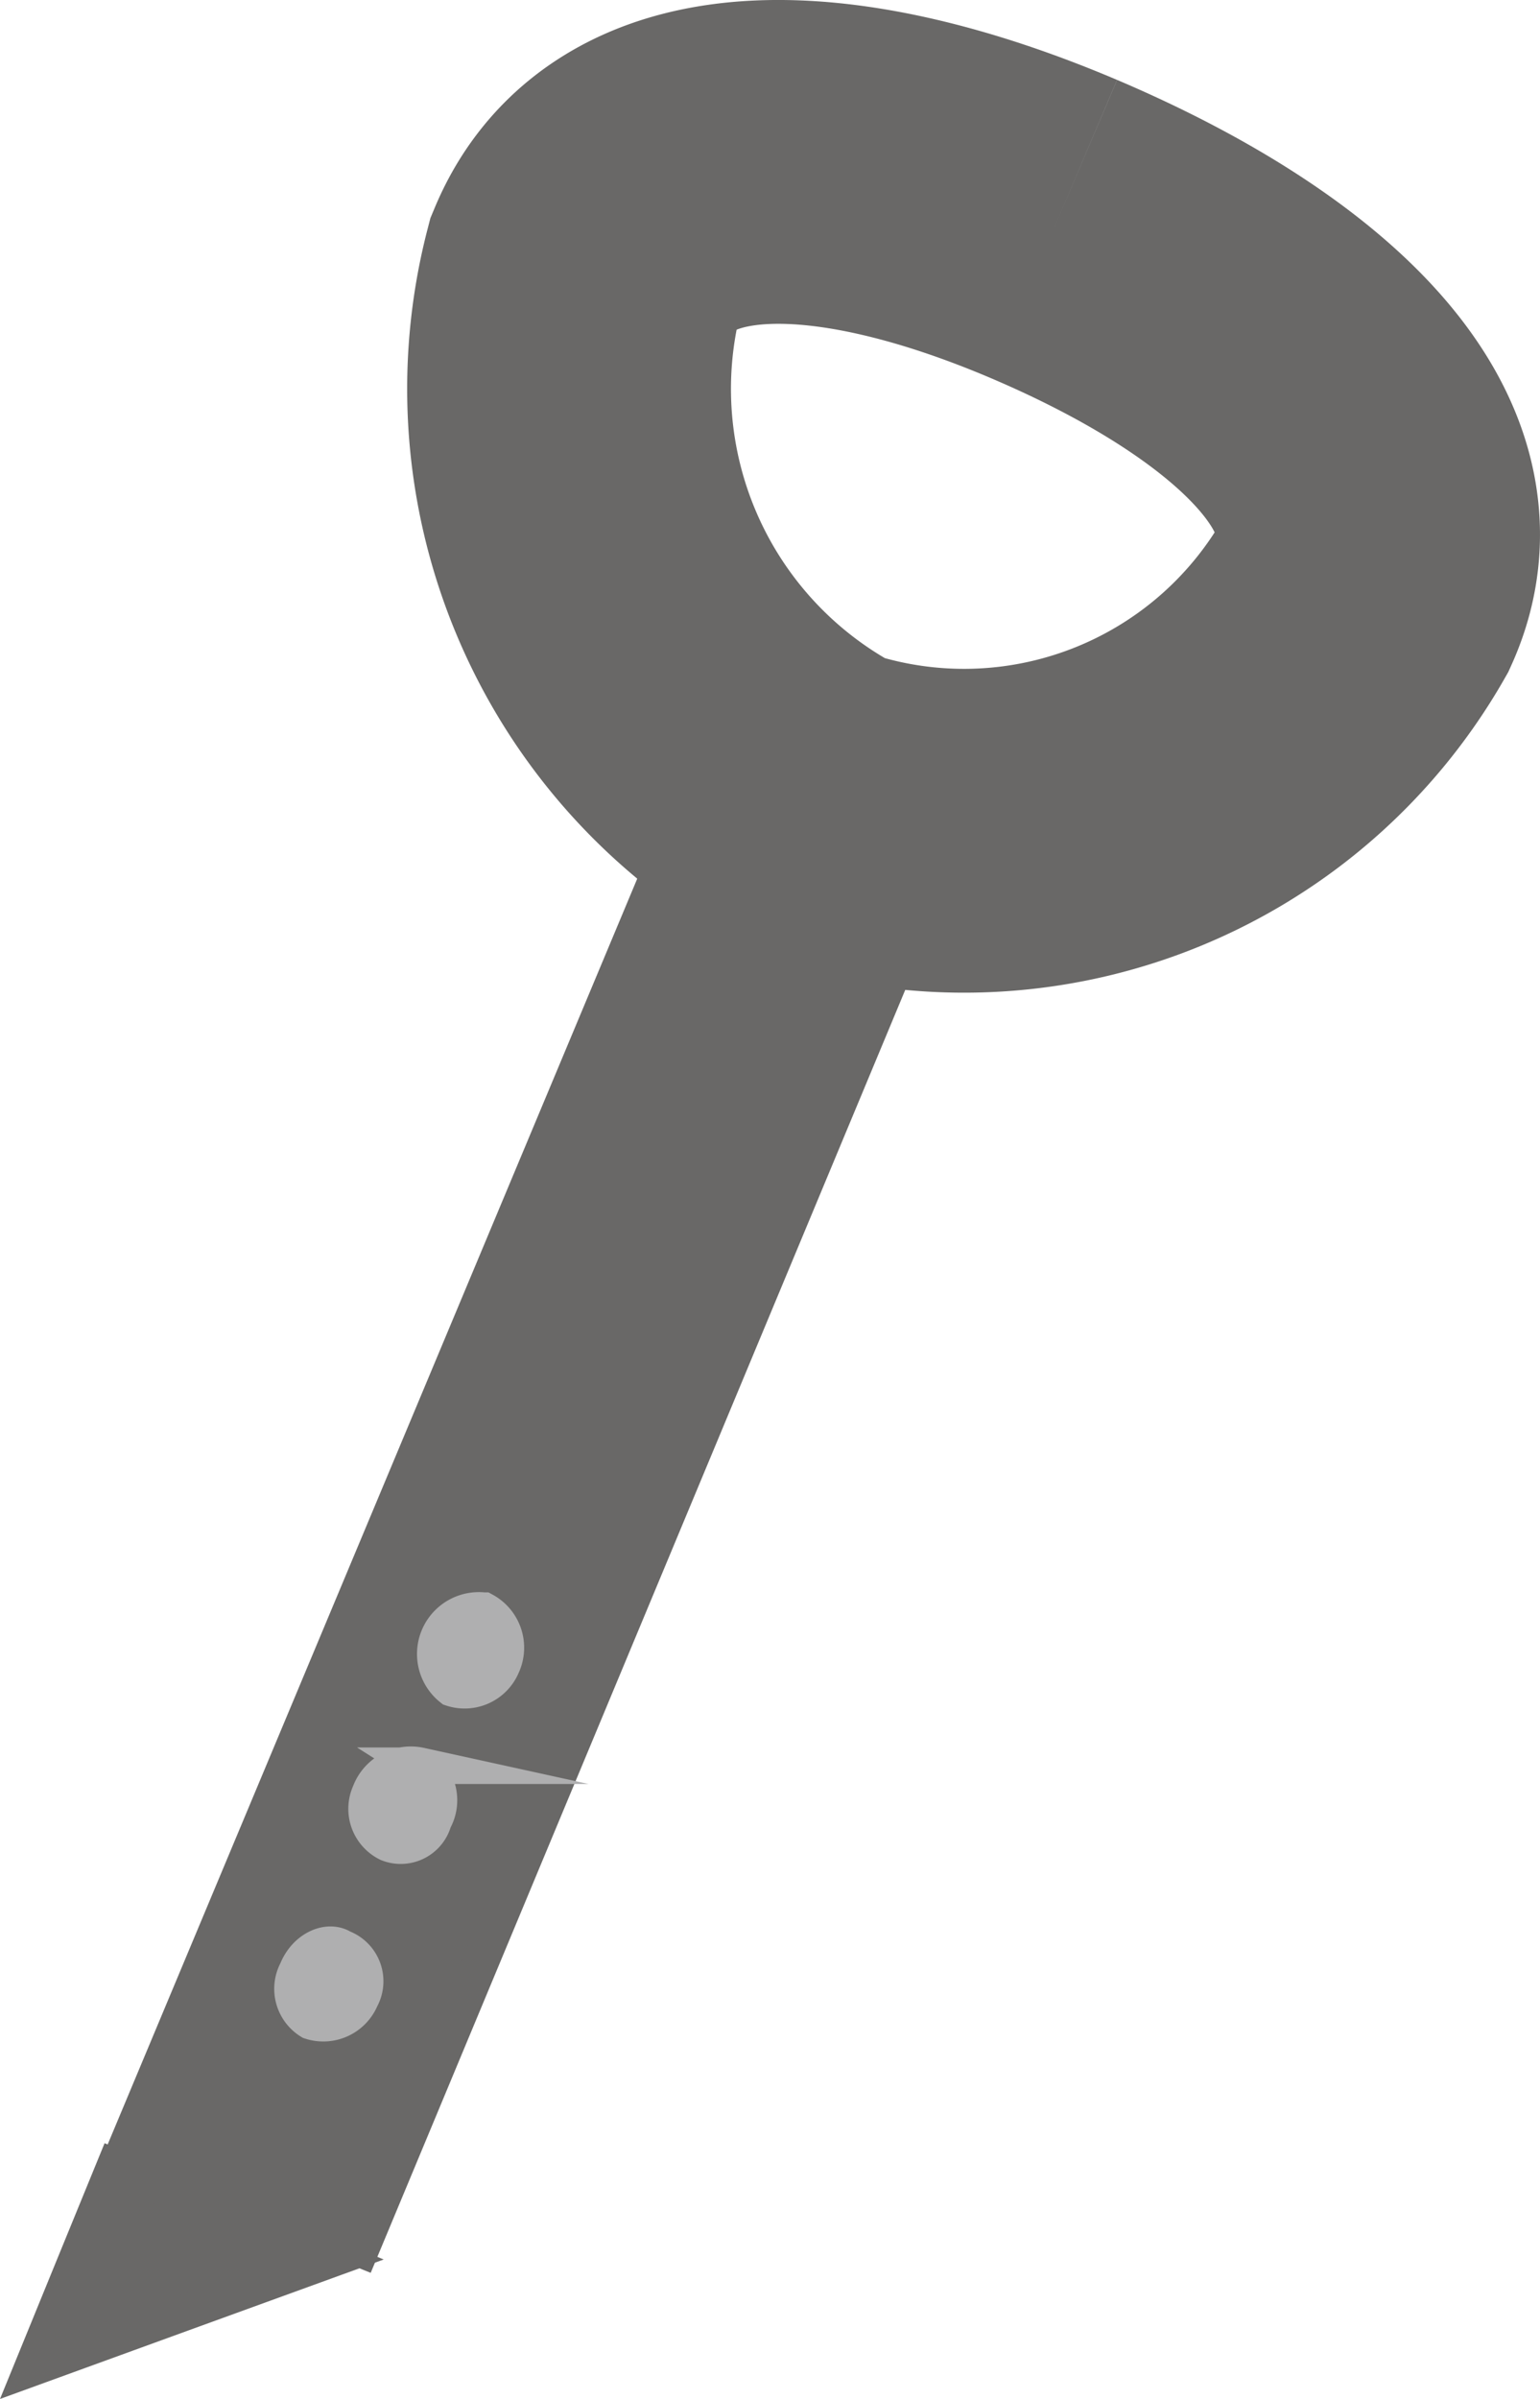 <svg xmlns="http://www.w3.org/2000/svg" viewBox="0 0 9.574 14.912">
    <title>Químic</title>
    <g id="Capa_2" data-name="Capa 2">
        <g id="Capa_1-2" data-name="Capa 1">
            <polygon points="4.624 4.173 6.07 4.797 2.243 13.981 0.769 13.386 4.624 4.173" fill="#696867"
                     stroke="#696867" stroke-miterlimit="10" stroke-width="0.227" fill-rule="evenodd"/>
            <polygon points="0.712 13.471 1.392 13.754 2.073 14.038 1.137 14.378 0.202 14.718 0.457 14.094 0.712 13.471"
                     fill="#696867" stroke="#696867" stroke-miterlimit="10" stroke-width="0.227" fill-rule="evenodd"/>
            <path d="M6.551,1.423C7.884,1.99,8.876,2.841,8.479,3.72A2.861,2.861,0,0,1,5.106,5.023a2.949,2.949,0,0,1-1.474-3.345C4,.8,5.219.857,6.551,1.423"
                  fill="none" stroke="#696867" stroke-miterlimit="10" stroke-width="2.013"/>
            <path d="M2.13,12.11a.221.221,0,0,1,.113.312.253.253,0,0,1-.312.142.236.236,0,0,1-.085-.312c.057-.142.198-.198.283-.142Z"
                  fill="#afafb0" stroke="#afafb0" stroke-miterlimit="10" stroke-width="0.227" fill-rule="evenodd"/>
            <path d="M2.611,10.976a.254.254,0,0,1,.085.34.212.212,0,0,1-.283.142A.238.238,0,0,1,2.3,11.146a.271.271,0,0,1,.312-.17Z"
                  fill="#afafb0" stroke="#afafb0" stroke-miterlimit="10" stroke-width="0.227" fill-rule="evenodd"/>
            <path d="M3.008,10.012a.262.262,0,0,1,.113.34.252.252,0,0,1-.312.142.271.271,0,0,1,.198-.482Z"
                  fill="#afafb0" stroke="#afafb0" stroke-miterlimit="10" stroke-width="0.227" fill-rule="evenodd"/>
        </g>
    </g>
</svg>